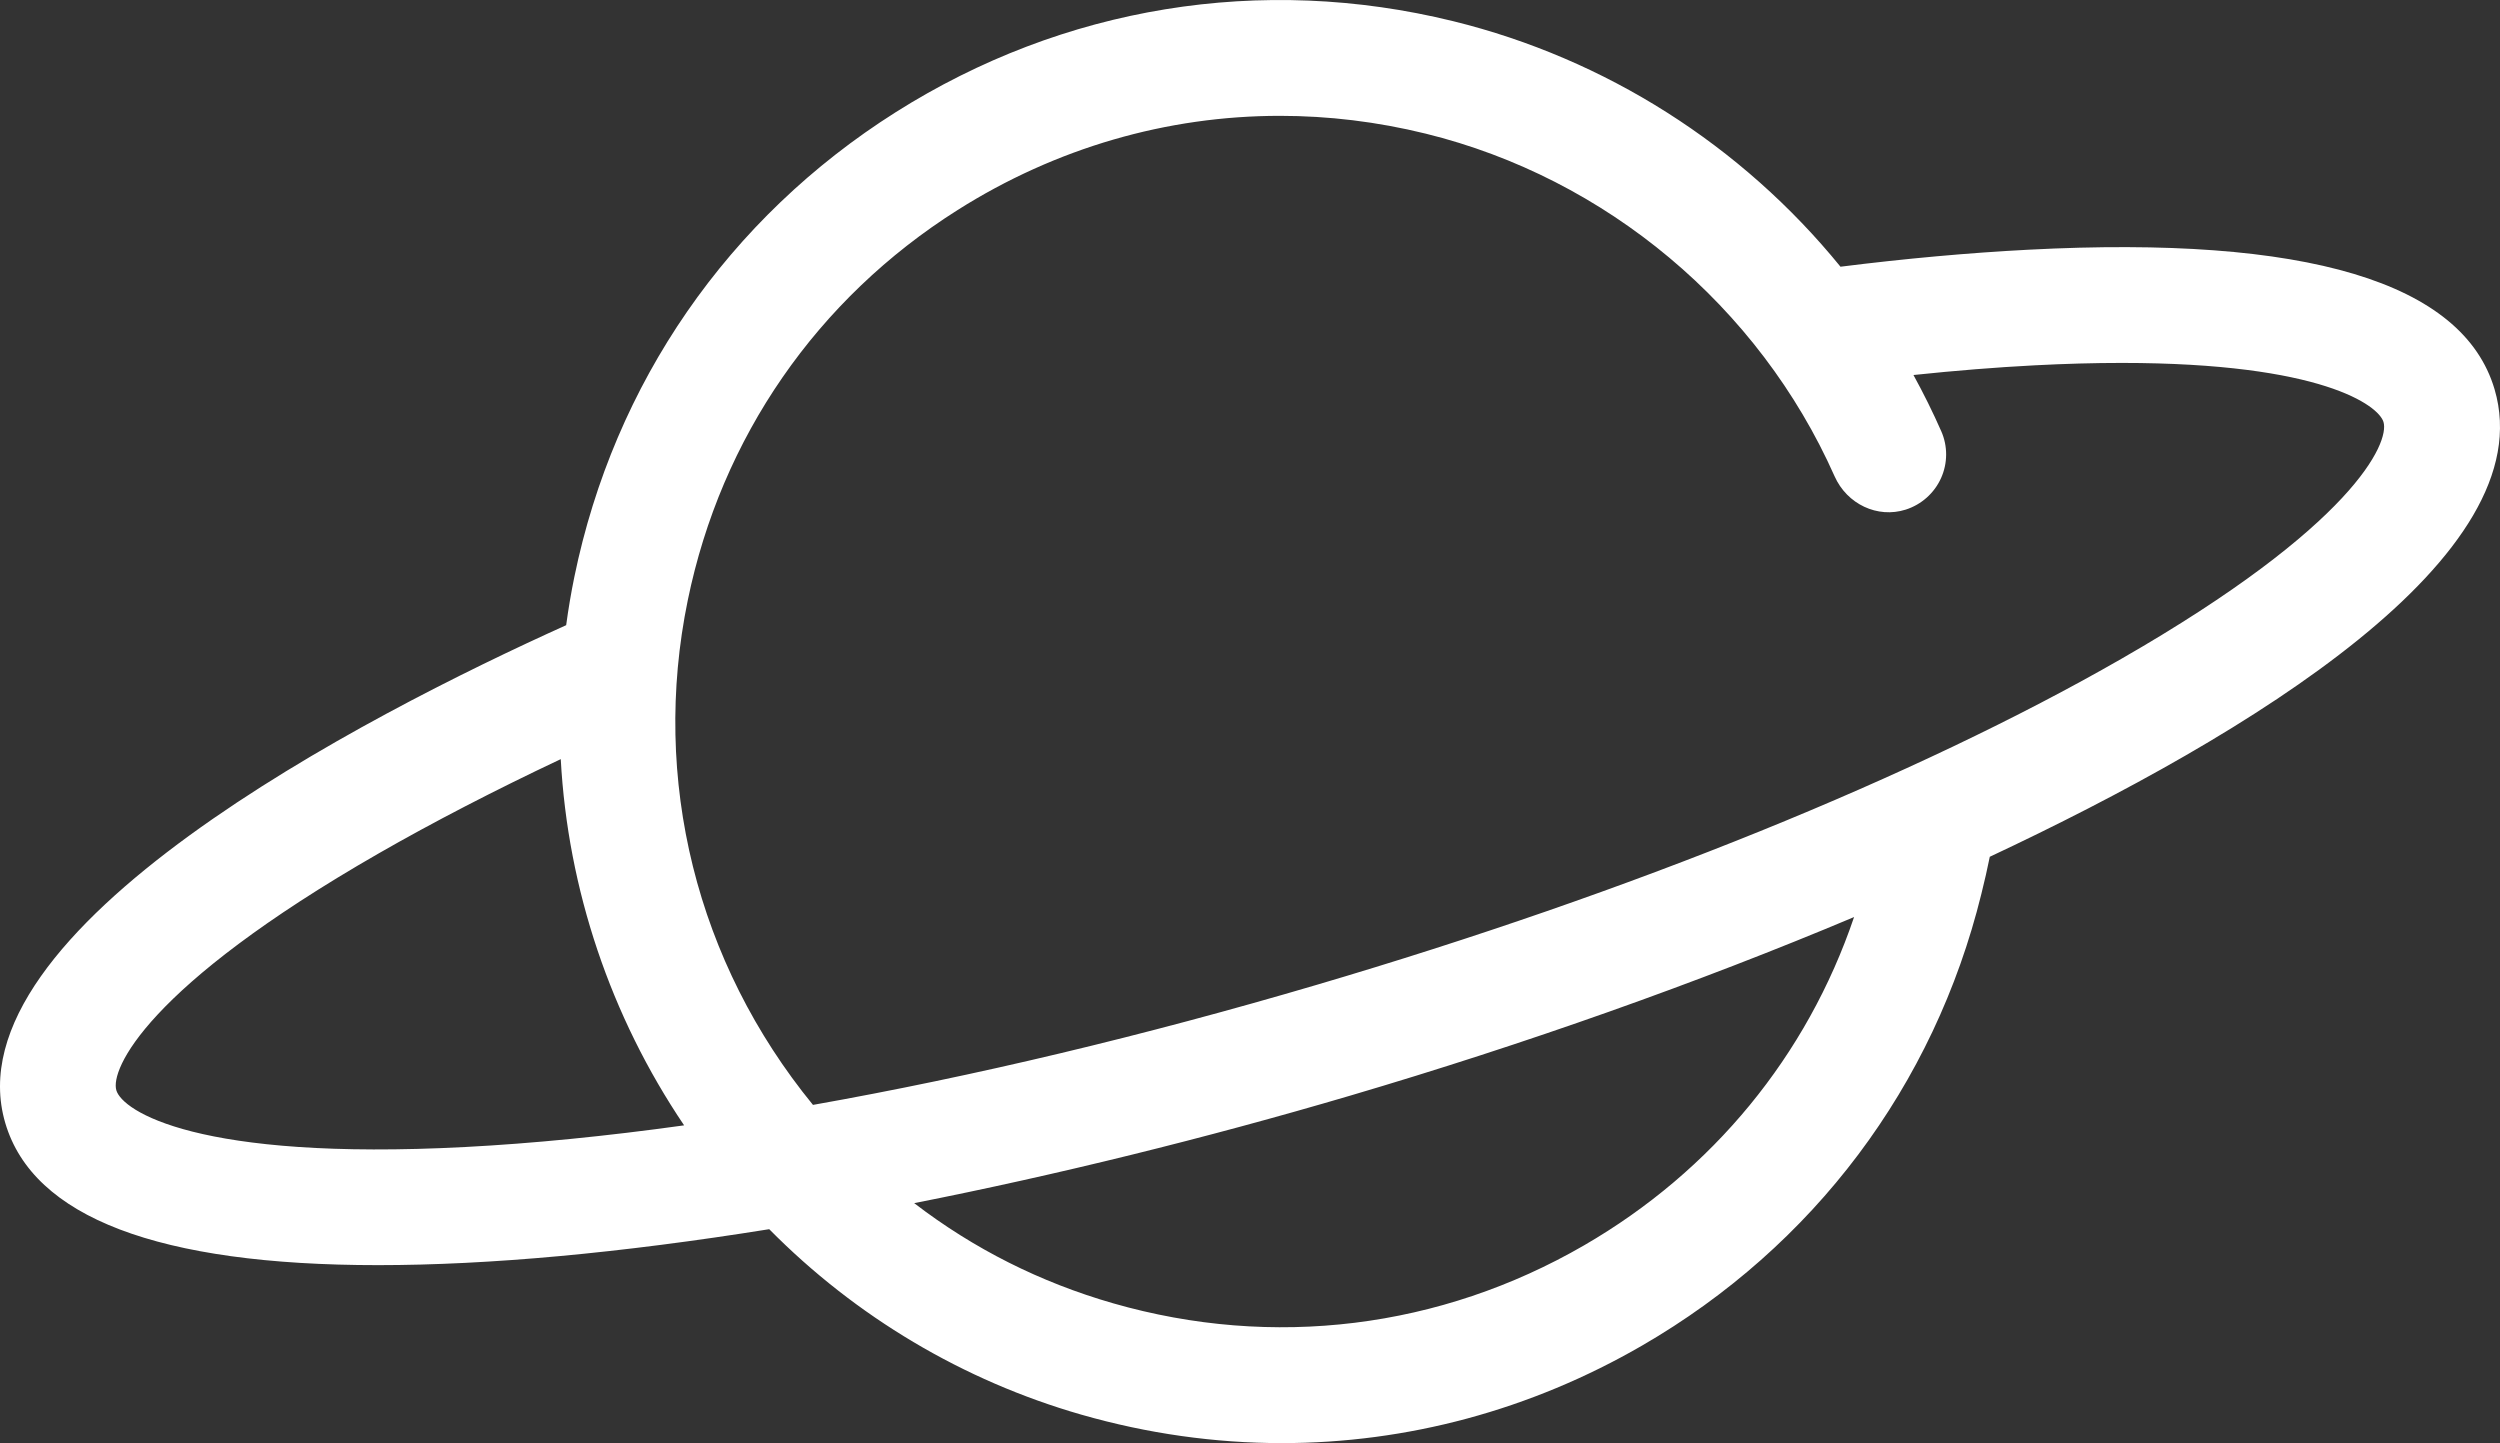 <?xml version="1.0" encoding="utf-8"?>
<!-- Generator: Adobe Illustrator 25.4.1, SVG Export Plug-In . SVG Version: 6.00 Build 0)  -->
<svg version="1.2" baseProfile="tiny" id="Layer_1" xmlns="http://www.w3.org/2000/svg" xmlns:xlink="http://www.w3.org/1999/xlink"
	 x="0px" y="0px" viewBox="0 0 1731.47 999.48" overflow="visible" xml:space="preserve">
	 <rect x="0" y="0" width="1731.47" height="999.48" fill="#333333" stroke="none"/>
	 <style>
    path {
      fill: white;
    }
  </style>
<path d="M887.84,999.48c-46.39,0-93.09-6.54-139.06-19.75c-81.69-23.49-156.16-67.79-216.03-128.41
	c-102.99,16.52-194.08,24.9-270.88,24.9c-152.09,0-238.96-33.11-258.21-98.41C-35.8,643.94,253.97,495.33,392.12,432.99
	c1.52-11.25,3.41-22.42,5.65-33.34c27.59-134.34,106.65-248.68,222.62-321.96c116.07-73.34,253.2-95.71,386.13-63.01
	c105.45,25.95,199.7,85.9,268.18,170.04c44.93-5.65,88.77-9.62,130.24-11.78c192.27-10.07,300.89,22.47,322.77,96.69l0,0
	c34.01,115.4-168.98,238.94-349.61,323.76c-1.64,8.29-3.57,16.51-5.83,25.71c-32.71,132.93-116.15,244.03-234.97,312.82
	C1059.97,976.67,974.47,999.48,887.84,999.48z M633.16,833.29c41.16,31.6,87.35,54.87,137.81,69.37
	c110.65,31.81,226.48,17.55,326.15-40.15c89.06-51.57,154.46-131.44,186.99-227.37c-108.03,45.49-227.83,87.98-349.11,123.73
	C834.92,788.37,731.43,813.87,633.16,833.29z M388.37,525.77c-45.58,21.51-88.72,43.83-126.08,65.28
	C100.86,683.71,76.38,740.91,80.57,755.12c4.19,14.23,55.78,49.02,241.66,39.28l0,0c46.66-2.44,97.52-7.47,151.58-15
	C422.87,703.95,393.25,615.96,388.37,525.77z M41.94,765.85c0.06,0.21,0.12,0.41,0.18,0.62c0.08,0.28,0.17,0.56,0.25,0.83
	c-0.09-0.28-0.17-0.56-0.25-0.84C42.06,766.26,42,766.06,41.94,765.85z M41.93,765.82c0,0.01,0,0.01,0.01,0.02
	C41.94,765.84,41.93,765.83,41.93,765.82z M886.5,80.23c-78.23,0-155.08,22.13-223.27,65.23
	c-97.36,61.52-163.73,157.51-186.89,270.29c-25.49,124.14,6.1,250.87,86.72,349.49c111.32-19.75,228.68-47.73,349.27-83.27
	c217.07-63.98,414.79-144.1,556.74-225.58c161.44-92.67,185.91-149.86,181.72-164.08c-3.36-11.39-42.47-40.95-181.29-40.95
	c-18.91,0-39.23,0.56-60.37,1.66c-26.49,1.38-54.61,3.63-83.89,6.71c7.01,12.76,13.45,25.78,19.26,38.96
	c4.55,10.33,4.49,22.16-0.17,32.48c-4.68,10.38-13.6,18.32-24.46,21.78c-19.48,6.2-40.66-3.74-49.28-23.13
	C1218.24,212,1112.37,123.3,987.38,92.55C953.87,84.3,920.06,80.23,886.5,80.23z"/>
</svg>

